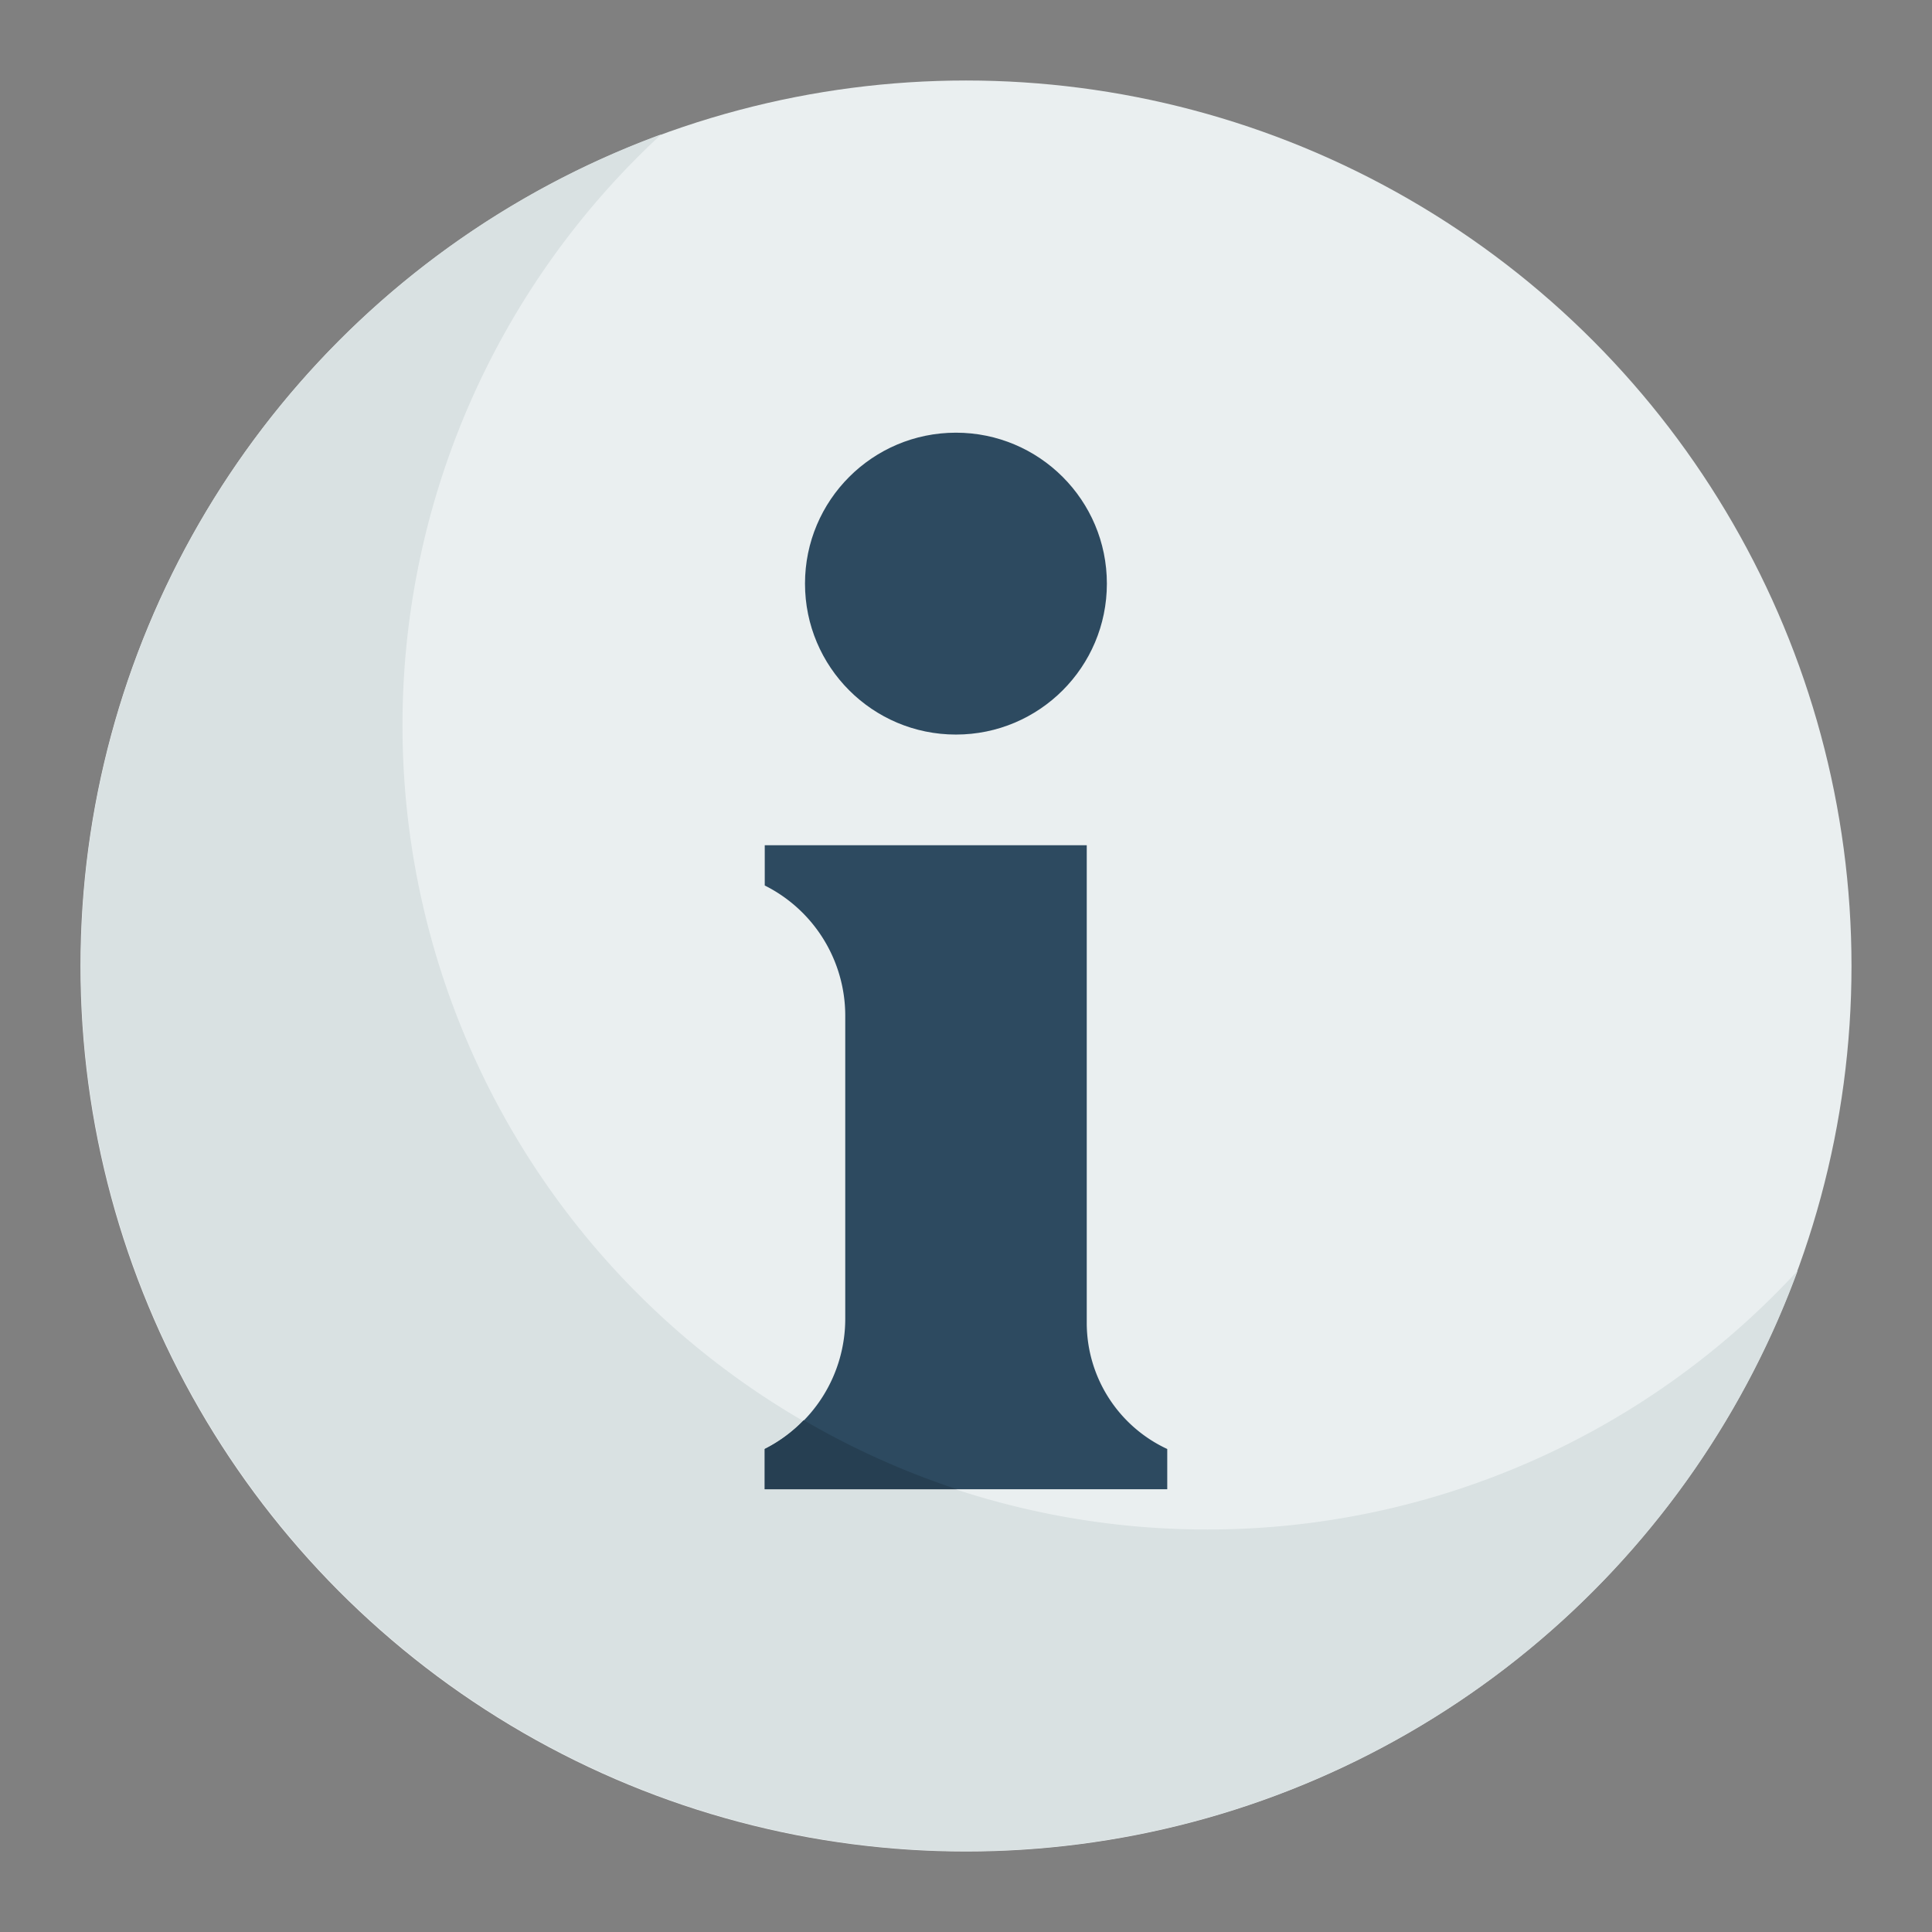 <?xml version="1.0" encoding="UTF-8" standalone="no"?> <svg id="Layer_1" data-name="Layer 1" xmlns="http://www.w3.org/2000/svg" viewBox="0 0 48 48"><rect x="0" y="0" width="48" height="48" fill="#808080" stroke="none"/><defs><style>.cls-1{fill:#eaeff0;}.cls-2{fill:#d9e1e2;}.cls-3{fill:#2d4a60;}.cls-4{fill:#263f52;}</style></defs><title>Info</title><circle class="cls-1" cx="24" cy="24" r="22"/><path class="cls-2" d="M30,38A19.979,19.979,0,0,1,16.431,3.337,22,22,0,1,0,44.663,31.569,19.922,19.922,0,0,1,30,38Z"/><circle class="cls-3" cx="23.75" cy="14.5" r="3.75"/><path class="cls-3" d="M29,37H19V36h0a3.618,3.618,0,0,0,2-3.236V25.236A3.618,3.618,0,0,0,19,22h0V21h8V32.866A3.454,3.454,0,0,0,29,36h0Z"/><path class="cls-4" d="M19.968,35.283A3.615,3.615,0,0,1,19,36v1h4.777A19.9,19.9,0,0,1,19.968,35.283Z"/></svg>